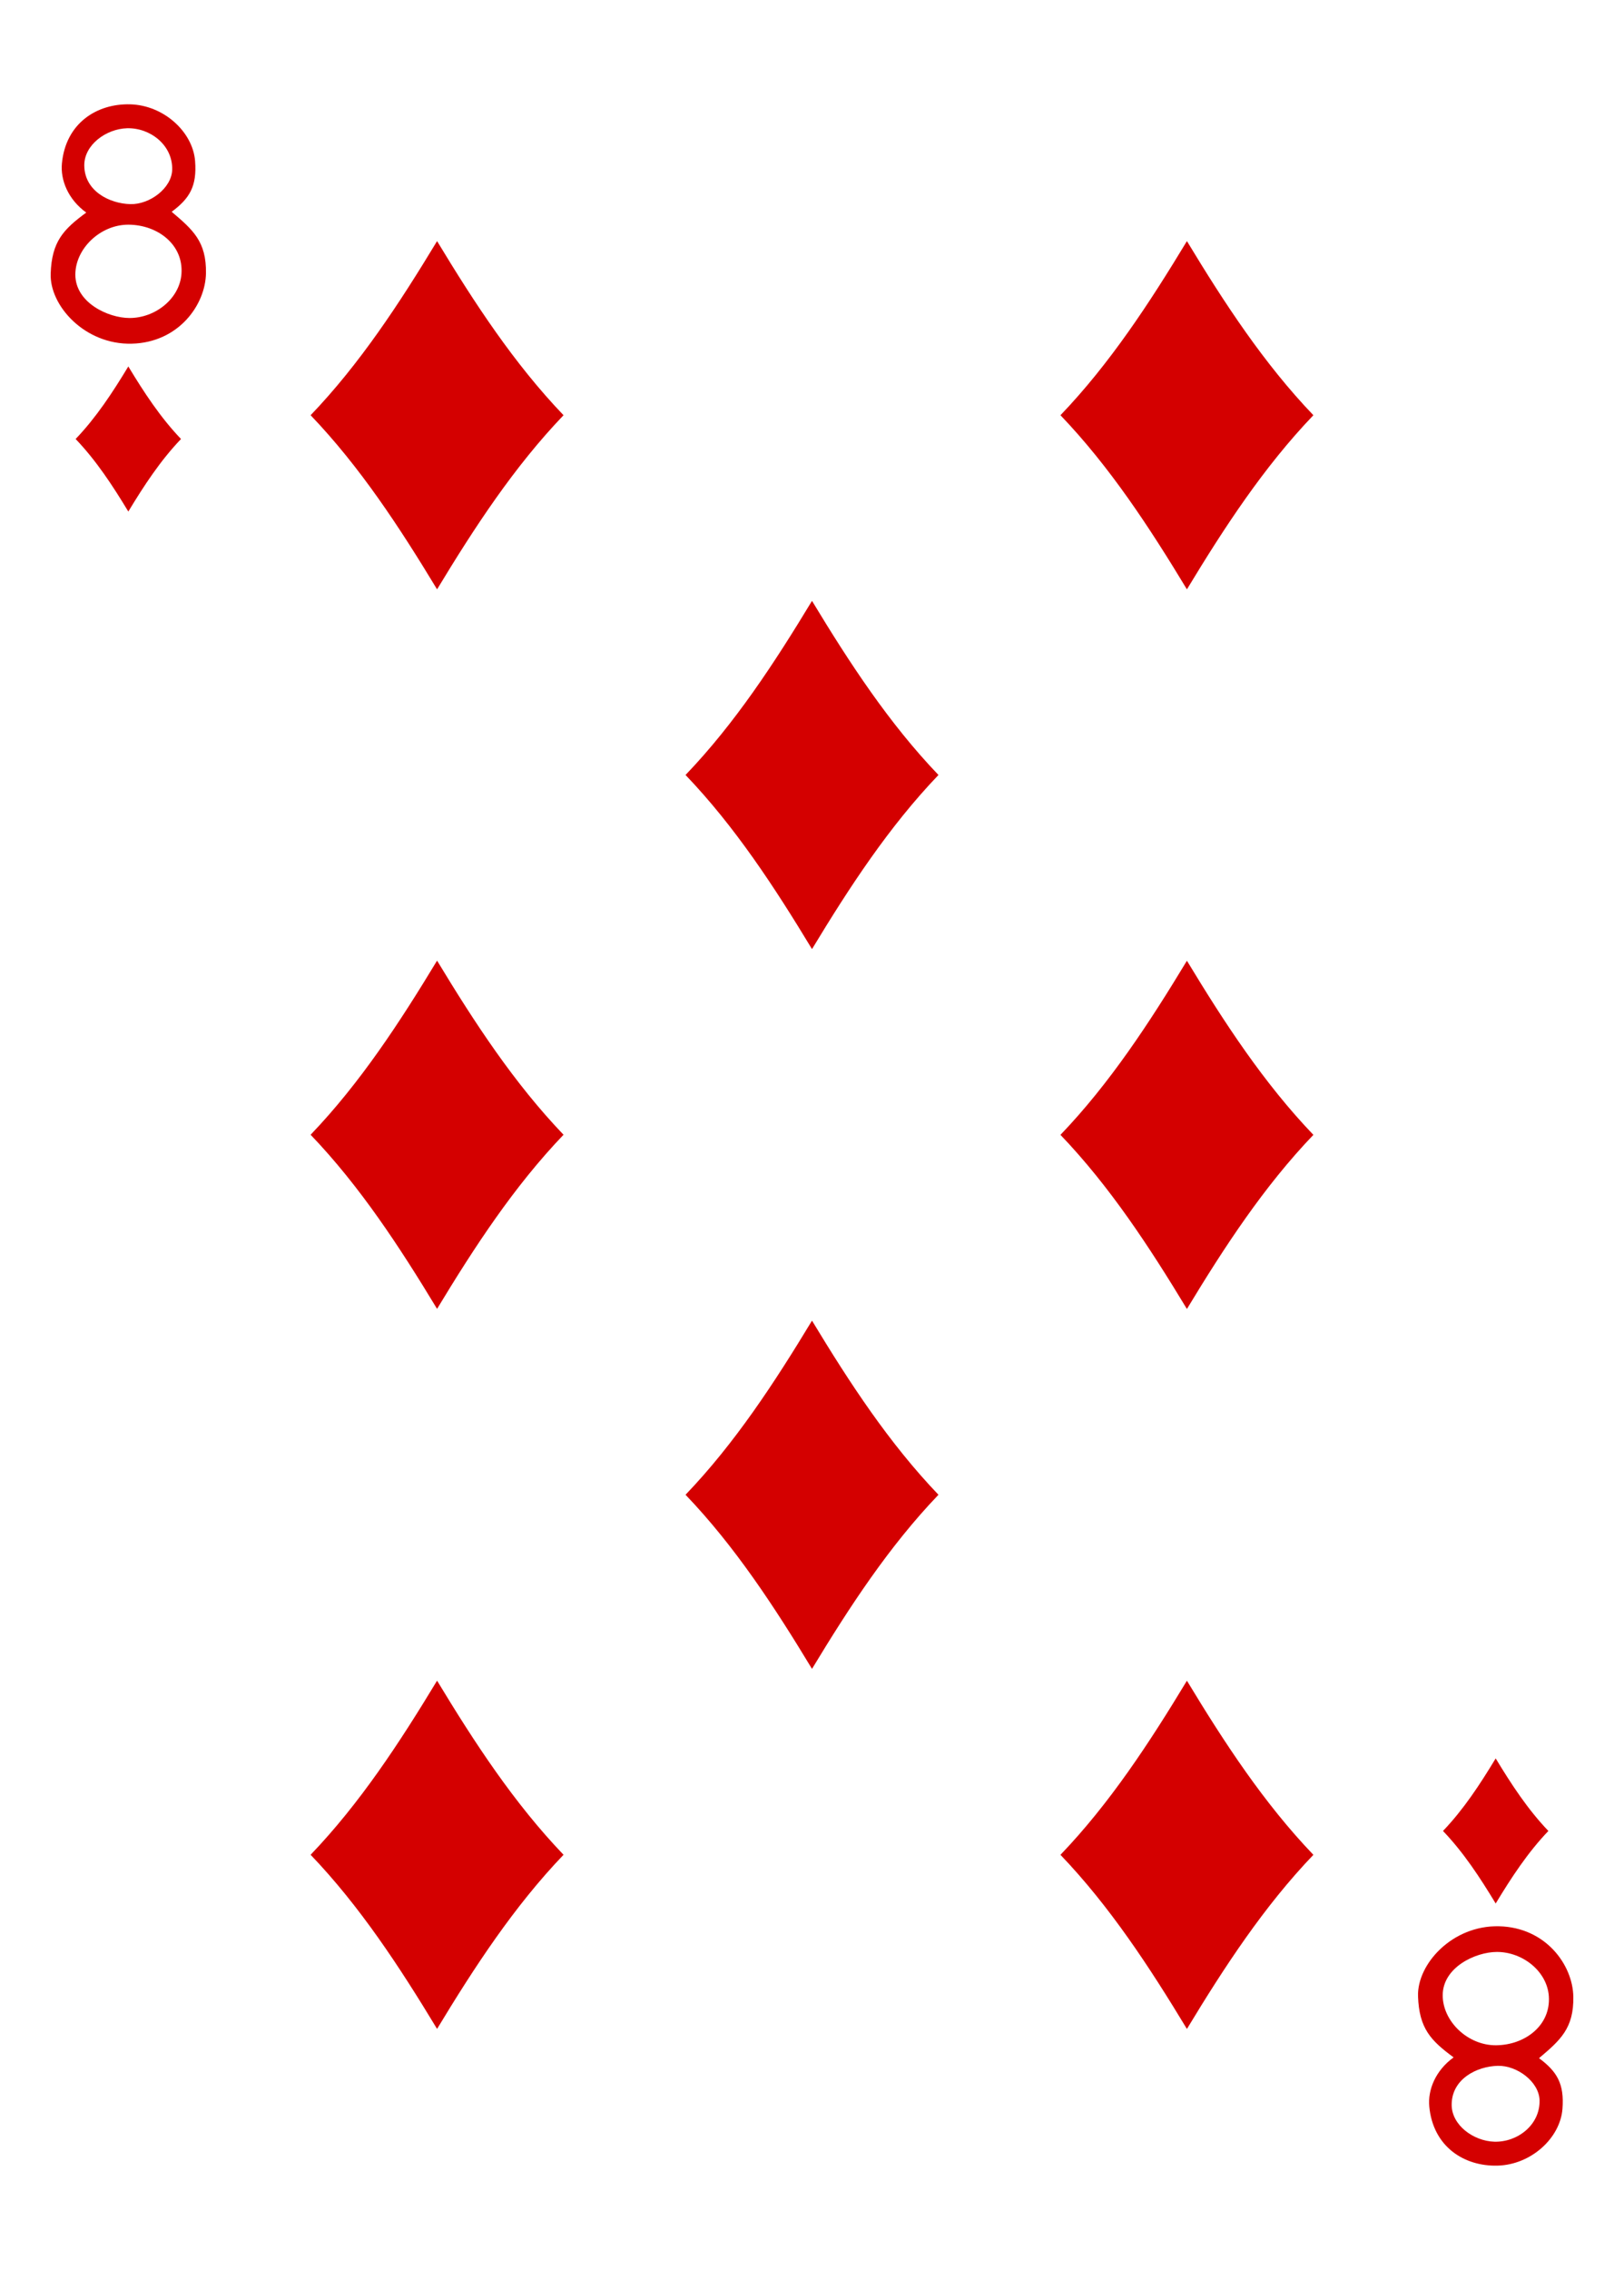 <?xml version="1.0" encoding="UTF-8" standalone="no"?>
<!-- Created with Inkscape (http://www.inkscape.org/) -->

<svg
   xmlns:dc="http://purl.org/dc/elements/1.1/"
   xmlns:cc="http://creativecommons.org/ns#"
   xmlns:rdf="http://www.w3.org/1999/02/22-rdf-syntax-ns#"
   xmlns:svg="http://www.w3.org/2000/svg"
   xmlns="http://www.w3.org/2000/svg"
   xmlns:xlink="http://www.w3.org/1999/xlink"
   xmlns:sodipodi="http://sodipodi.sourceforge.net/DTD/sodipodi-0.dtd"
   xmlns:inkscape="http://www.inkscape.org/namespaces/inkscape"
   width="2.48in"
   height="3.465in"
   viewBox="0 0 223.228 311.812"
   id="svg11376"
   version="1.1"
   inkscape:version="0.91 r13725"
   sodipodi:docname="8-DIAMONDS.svg">
  <defs
     id="defs11378">
    <linearGradient
       id="linearGradient3006">
      <stop
         style="stop-color:#ffffff;stop-opacity:1;"
         offset="0"
         id="stop3008" />
      <stop
         id="stop3014"
         offset="0.377"
         style="stop-color:#7f7f7f;stop-opacity:1;" />
      <stop
         style="stop-color:#ffffff;stop-opacity:1;"
         offset="0.802"
         id="stop3016" />
      <stop
         style="stop-color:#cccccc;stop-opacity:1"
         offset="1"
         id="stop3010" />
    </linearGradient>
    <linearGradient
       id="linearGradient3804">
      <stop
         style="stop-color:#000000;stop-opacity:1;"
         offset="0"
         id="stop3806" />
      <stop
         id="stop3812"
         offset="0.5"
         style="stop-color:#333333;stop-opacity:1" />
      <stop
         style="stop-color:#000000;stop-opacity:1;"
         offset="1"
         id="stop3808" />
    </linearGradient>
    <linearGradient
       id="linearGradient3851">
      <stop
         style="stop-color:#808080;stop-opacity:1;"
         offset="0"
         id="stop3853" />
      <stop
         id="stop3859"
         offset="0.5"
         style="stop-color:#ffffff;stop-opacity:1;" />
      <stop
         style="stop-color:#808080;stop-opacity:1;"
         offset="1"
         id="stop3855" />
    </linearGradient>
    <radialGradient
       inkscape:collect="always"
       xlink:href="#linearGradient3933-4-3"
       id="radialGradient3939-7-7"
       cx="44.15"
       cy="208.928"
       fx="44.15"
       fy="208.928"
       r="74.727"
       gradientTransform="matrix(0.972,-0.004,0.002,0.409,4026.407,-290.651)"
       gradientUnits="userSpaceOnUse" />
    <linearGradient
       inkscape:collect="always"
       id="linearGradient3933-4-3">
      <stop
         style="stop-color:#000000;stop-opacity:1;"
         offset="0"
         id="stop3935-0-7" />
      <stop
         style="stop-color:#000000;stop-opacity:0;"
         offset="1"
         id="stop3937-9-2" />
    </linearGradient>
    <linearGradient
       inkscape:collect="always"
       xlink:href="#linearGradient3006"
       id="linearGradient3012-2-7"
       x1="81.906"
       y1="294.384"
       x2="178.156"
       y2="294.384"
       gradientUnits="userSpaceOnUse"
       gradientTransform="translate(3914.848,-255.282)" />
    <linearGradient
       gradientTransform="translate(3914.848,-376.283)"
       inkscape:collect="always"
       xlink:href="#linearGradient3804"
       id="linearGradient3810-9-1"
       x1="65.224"
       y1="394.696"
       x2="156.749"
       y2="394.696"
       gradientUnits="userSpaceOnUse" />
    <radialGradient
       inkscape:collect="always"
       xlink:href="#linearGradient3024-3-7"
       id="radialGradient3030-7-1"
       cx="114.593"
       cy="428.493"
       fx="114.593"
       fy="428.493"
       r="43.142"
       gradientTransform="matrix(0.791,4.4166814e-8,0,0.481,3940.863,-177.731)"
       gradientUnits="userSpaceOnUse" />
    <linearGradient
       inkscape:collect="always"
       id="linearGradient3024-3-7">
      <stop
         id="stop3028-2-7"
         offset="0"
         style="stop-color:#000000;stop-opacity:1" />
      <stop
         id="stop3026-2-7"
         offset="1"
         style="stop-color:#242424;stop-opacity:1;" />
    </linearGradient>
    <linearGradient
       gradientTransform="translate(3914.848,-376.283)"
       inkscape:collect="always"
       xlink:href="#linearGradient3933-4-3"
       id="linearGradient3113-4-7"
       gradientUnits="userSpaceOnUse"
       x1="145.602"
       y1="375.926"
       x2="183.78"
       y2="390.783" />
    <linearGradient
       gradientTransform="translate(3914.848,-376.283)"
       inkscape:collect="always"
       xlink:href="#linearGradient3933-4-3"
       id="linearGradient3107-7-9"
       x1="113.006"
       y1="395.661"
       x2="116.814"
       y2="405.196"
       gradientUnits="userSpaceOnUse" />
    <linearGradient
       inkscape:collect="always"
       xlink:href="#linearGradient3804"
       id="linearGradient3086-3-9"
       gradientUnits="userSpaceOnUse"
       gradientTransform="matrix(0.438,7.9081918e-4,-6.5324466e-4,0.531,903.27,-3758.355)"
       x1="-158.781"
       y1="459.141"
       x2="-128.625"
       y2="459.141" />
    <linearGradient
       inkscape:collect="always"
       xlink:href="#linearGradient3851"
       id="linearGradient3088-8-0"
       gradientUnits="userSpaceOnUse"
       gradientTransform="matrix(0.438,7.9081918e-4,-6.5324466e-4,0.531,970.151,-3759.495)"
       x1="-311.312"
       y1="463.516"
       x2="-281.156"
       y2="463.516" />
    <radialGradient
       inkscape:collect="always"
       xlink:href="#linearGradient3933-4-3"
       id="radialGradient3939-7-6"
       cx="44.15"
       cy="208.928"
       fx="44.15"
       fy="208.928"
       r="74.727"
       gradientTransform="matrix(0.972,-0.004,0.002,0.409,4026.407,-290.651)"
       gradientUnits="userSpaceOnUse" />
    <linearGradient
       inkscape:collect="always"
       xlink:href="#linearGradient2989-6-6"
       id="linearGradient3004-8"
       gradientUnits="userSpaceOnUse"
       gradientTransform="translate(3896.287,-468.443)"
       x1="104.754"
       y1="536.861"
       x2="201.779"
       y2="536.861" />
    <linearGradient
       id="linearGradient2989-6-6">
      <stop
         style="stop-color:#1f1f1f;stop-opacity:1"
         offset="0"
         id="stop2991-1-5" />
      <stop
         id="stop2997-8-0"
         offset="0.5"
         style="stop-color:#000000;stop-opacity:1;" />
      <stop
         style="stop-color:#444444;stop-opacity:1"
         offset="1"
         id="stop2993-9-9" />
    </linearGradient>
    <linearGradient
       inkscape:collect="always"
       xlink:href="#linearGradient3006"
       id="linearGradient3012-2-0"
       x1="81.906"
       y1="294.384"
       x2="178.156"
       y2="294.384"
       gradientUnits="userSpaceOnUse"
       gradientTransform="translate(3914.848,-255.282)" />
    <linearGradient
       gradientTransform="translate(3914.848,-376.283)"
       inkscape:collect="always"
       xlink:href="#linearGradient3804"
       id="linearGradient3810-9-9"
       x1="65.224"
       y1="394.696"
       x2="156.749"
       y2="394.696"
       gradientUnits="userSpaceOnUse" />
    <radialGradient
       inkscape:collect="always"
       xlink:href="#linearGradient3024-3-7"
       id="radialGradient3030-7-0"
       cx="114.593"
       cy="428.493"
       fx="114.593"
       fy="428.493"
       r="43.142"
       gradientTransform="matrix(0.791,4.4166814e-8,0,0.481,3940.863,-177.731)"
       gradientUnits="userSpaceOnUse" />
    <linearGradient
       gradientTransform="translate(3914.848,-376.283)"
       inkscape:collect="always"
       xlink:href="#linearGradient3933-4-3"
       id="linearGradient3113-4-8"
       gradientUnits="userSpaceOnUse"
       x1="145.602"
       y1="375.926"
       x2="183.78"
       y2="390.783" />
    <linearGradient
       gradientTransform="translate(3914.848,-376.283)"
       inkscape:collect="always"
       xlink:href="#linearGradient3933-4-3"
       id="linearGradient3107-7-3"
       x1="113.006"
       y1="395.661"
       x2="116.814"
       y2="405.196"
       gradientUnits="userSpaceOnUse" />
    <linearGradient
       inkscape:collect="always"
       xlink:href="#linearGradient3804"
       id="linearGradient3086-3-7"
       gradientUnits="userSpaceOnUse"
       gradientTransform="matrix(0.438,7.9081918e-4,-6.5324466e-4,0.531,903.27,-3758.356)"
       x1="-158.781"
       y1="459.141"
       x2="-128.625"
       y2="459.141" />
    <linearGradient
       inkscape:collect="always"
       xlink:href="#linearGradient3851"
       id="linearGradient3088-8-1"
       gradientUnits="userSpaceOnUse"
       gradientTransform="matrix(0.438,7.9081918e-4,-6.5324466e-4,0.531,970.151,-3759.495)"
       x1="-311.312"
       y1="463.516"
       x2="-281.156"
       y2="463.516" />
    <pattern
       inkscape:collect="always"
       xlink:href="#pattern13545-1"
       id="pattern72508"
       patternTransform="matrix(-0.111,0.111,-0.111,-0.111,-70.743,2137.266)" />
    <pattern
       patternTransform="matrix(-0.111,0.111,-0.111,-0.111,-106.117,687.646)"
       id="pattern13545-1"
       xlink:href="#pattern13024-5" />
    <pattern
       id="pattern13024-5"
       patternTransform="translate(-254.024,74.426)"
       height="110.741"
       width="108.618"
       patternUnits="userSpaceOnUse">
      <path
         style="fill:#131f67;fill-opacity:1;stroke:none"
         id="path13016-2"
         d="m -1016.046,25.721 -10.764,16.121 7.177,18.006 -18.658,-5.256 -14.907,12.39 -0.767,-19.369 -16.39,-10.349 18.184,-6.715 4.777,-18.786 12.005,15.219 z"
         transform="translate(1070.355,-11.764)" />
      <path
         transform="matrix(0.866,0.5,-0.5,0.866,946.339,568.728)"
         d="m -1016.046,25.721 -10.764,16.121 7.177,18.006 -18.658,-5.256 -14.907,12.39 -0.767,-19.369 -16.39,-10.349 18.184,-6.715 4.777,-18.786 12.005,15.219 z"
         id="path13018-7"
         style="fill:#131f67;fill-opacity:1;stroke:none" />
      <path
         transform="translate(1124.664,-11.764)"
         style="fill:#131f67;fill-opacity:1;stroke:none"
         id="path13020-6"
         d="m -1016.046,25.721 -10.764,16.121 7.177,18.006 -18.658,-5.256 -14.907,12.39 -0.767,-19.369 -16.39,-10.349 18.184,-6.715 4.777,-18.786 12.005,15.219 z" />
      <path
         transform="matrix(0.866,0.5,-0.5,0.866,1000.648,568.728)"
         d="m -1016.046,25.721 -10.764,16.121 7.177,18.006 -18.658,-5.256 -14.907,12.39 -0.767,-19.369 -16.39,-10.349 18.184,-6.715 4.777,-18.786 12.005,15.219 z"
         id="path13022-1"
         style="fill:#131f67;fill-opacity:1;stroke:none" />
    </pattern>
    <pattern
       inkscape:collect="always"
       xlink:href="#pattern15142-1"
       id="pattern72564"
       patternTransform="matrix(0.106,-0.106,0.106,0.106,-199.211,2428.651)" />
    <pattern
       patternTransform="matrix(0.106,-0.106,0.106,0.106,-598.641,979.032)"
       id="pattern15142-1"
       xlink:href="#pattern13074-4-7" />
    <pattern
       patternTransform="matrix(0.106,-0.106,0.106,0.106,-605.829,365.812)"
       id="pattern13074-4-7"
       xlink:href="#pattern13064-2-4" />
    <pattern
       patternTransform="matrix(0.106,-0.106,0.106,0.106,-836.829,38.812)"
       id="pattern13064-2-4"
       xlink:href="#pattern8526-950-188-3-0" />
    <pattern
       patternTransform="matrix(0.106,-0.106,0.106,0.106,13.114,22.902)"
       id="pattern8526-950-188-3-0"
       xlink:href="#pattern8519-687-26-2-9" />
    <pattern
       patternTransform="matrix(0.106,-0.106,0.106,0.106,-23.656,100.684)"
       id="pattern8519-687-26-2-9"
       xlink:href="#pattern8507-266-27-2-4" />
    <pattern
       patternTransform="matrix(0.106,-0.106,0.106,0.106,194.547,-74.729)"
       id="pattern8507-266-27-2-4"
       xlink:href="#pattern8501-248-271-1-8" />
    <pattern
       patternTransform="matrix(0.065,-0.065,0.065,0.065,194.547,-74.729)"
       id="pattern8501-248-271-1-8"
       xlink:href="#pattern8475-545-163-6-8" />
    <pattern
       patternTransform="matrix(0.11,-0.11,0.11,0.11,-254.024,74.426)"
       id="pattern8475-545-163-6-8"
       xlink:href="#pattern8463-7-486-8-2" />
    <pattern
       id="pattern8463-7-486-8-2"
       patternTransform="translate(-254.024,74.426)"
       height="110.741"
       width="108.618"
       patternUnits="userSpaceOnUse">
      <path
         style="fill:#d40000;fill-opacity:1;stroke:none"
         id="path11396-5-4"
         d="m -1016.046,25.721 -10.764,16.121 7.177,18.006 -18.658,-5.256 -14.907,12.39 -0.767,-19.369 -16.39,-10.349 18.184,-6.715 4.777,-18.786 12.005,15.219 z"
         transform="translate(1070.355,-11.764)" />
      <path
         transform="matrix(0.866,0.5,-0.5,0.866,946.339,568.728)"
         d="m -1016.046,25.721 -10.764,16.121 7.177,18.006 -18.658,-5.256 -14.907,12.39 -0.767,-19.369 -16.39,-10.349 18.184,-6.715 4.777,-18.786 12.005,15.219 z"
         id="path11398-7-5"
         style="fill:#d40000;fill-opacity:1;stroke:none" />
      <path
         transform="translate(1124.664,-11.764)"
         style="fill:#d40000;fill-opacity:1;stroke:none"
         id="path11400-6-5"
         d="m -1016.046,25.721 -10.764,16.121 7.177,18.006 -18.658,-5.256 -14.907,12.39 -0.767,-19.369 -16.39,-10.349 18.184,-6.715 4.777,-18.786 12.005,15.219 z" />
      <path
         transform="matrix(0.866,0.5,-0.5,0.866,1000.648,568.728)"
         d="m -1016.046,25.721 -10.764,16.121 7.177,18.006 -18.658,-5.256 -14.907,12.39 -0.767,-19.369 -16.39,-10.349 18.184,-6.715 4.777,-18.786 12.005,15.219 z"
         id="path11402-1-1"
         style="fill:#d40000;fill-opacity:1;stroke:none" />
    </pattern>
  </defs>
  <sodipodi:namedview
     id="base"
     pagecolor="#ffffff"
     bordercolor="#666666"
     borderopacity="1.0"
     inkscape:pageopacity="0.0"
     inkscape:pageshadow="2"
     inkscape:zoom="0.25268827"
     inkscape:cx="1972.0559"
     inkscape:cy="-492.08641"
     inkscape:document-units="px"
     inkscape:current-layer="layer1"
     showgrid="false"
     units="in"
     inkscape:window-width="1292"
     inkscape:window-height="1024"
     inkscape:window-x="593"
     inkscape:window-y="0"
     inkscape:window-maximized="0"
     fit-margin-top="0"
     fit-margin-left="0"
     fit-margin-right="0"
     fit-margin-bottom="0" />
  <g
     inkscape:label="Layer 1"
     inkscape:groupmode="layer"
     id="layer1"
     transform="translate(-1882.111,1907.829)">
    <path
       inkscape:connector-curvature="0"
       id="path6926-2"
       d="m 1899.749,-1837.581 c -2.151,-3.557 -4.415,-7.015 -7.243,-9.968 2.828,-2.953 5.092,-6.411 7.243,-9.968 2.151,3.557 4.415,7.015 7.243,9.968 -2.828,2.953 -5.092,6.411 -7.243,9.968 z"
       style="display:inline;opacity:1;fill:#d40000" />
    <path
       inkscape:connector-curvature="0"
       id="path6928-9"
       d="m 2045.26,-1826.893 c -5.163,-8.537 -10.595,-16.835 -17.383,-23.923 6.788,-7.088 12.22,-15.386 17.383,-23.923 5.163,8.537 10.595,16.835 17.383,23.923 -6.788,7.088 -12.22,15.386 -17.383,23.923 z"
       style="display:inline;opacity:1;fill:#d40000" />
    <path
       style="display:inline;opacity:1;fill:#d40000"
       d="m 2087.701,-1646.33 c -2.151,-3.557 -4.415,-7.015 -7.243,-9.968 2.828,-2.953 5.092,-6.411 7.243,-9.968 2.151,3.557 4.414,7.015 7.243,9.968 -2.829,2.953 -5.092,6.411 -7.243,9.968 z"
       id="path6930-6"
       inkscape:connector-curvature="0" />
    <path
       inkscape:connector-curvature="0"
       id="path6932-2"
       d="m 1942.189,-1826.893 c -5.163,-8.537 -10.595,-16.835 -17.383,-23.923 6.788,-7.088 12.22,-15.386 17.383,-23.923 5.163,8.537 10.595,16.835 17.383,23.923 -6.788,7.088 -12.22,15.386 -17.383,23.923 z"
       style="display:inline;opacity:1;fill:#d40000" />
    <path
       style="display:inline;opacity:1;fill:#d40000"
       d="m 1993.725,-1777.463 c -5.163,-8.537 -10.595,-16.835 -17.383,-23.923 6.788,-7.088 12.22,-15.386 17.383,-23.923 5.163,8.537 10.595,16.835 17.383,23.923 -6.788,7.088 -12.22,15.386 -17.383,23.923 z"
       id="path6938-4"
       inkscape:connector-curvature="0" />
    <path
       inkscape:connector-curvature="0"
       id="path6942-4"
       d="m 1942.189,-1728.032 c -5.163,-8.537 -10.595,-16.835 -17.383,-23.923 6.788,-7.088 12.22,-15.386 17.383,-23.923 5.163,8.537 10.595,16.835 17.383,23.923 -6.788,7.088 -12.22,15.386 -17.383,23.923 z"
       style="display:inline;opacity:1;fill:#d40000" />
    <path
       inkscape:connector-curvature="0"
       id="path6944-9"
       d="m 2045.26,-1728.017 c -5.163,-8.537 -10.595,-16.835 -17.383,-23.923 6.788,-7.088 12.22,-15.386 17.383,-23.923 5.163,8.537 10.595,16.835 17.383,23.923 -6.788,7.088 -12.22,15.386 -17.383,23.923 z"
       style="display:inline;opacity:1;fill:#d40000" />
    <path
       style="display:inline;opacity:1;fill:#d40000"
       d="m 1942.189,-1629.101 c -5.163,-8.537 -10.595,-16.835 -17.383,-23.923 6.788,-7.088 12.22,-15.386 17.383,-23.923 5.163,8.537 10.595,16.835 17.383,23.923 -6.788,7.088 -12.22,15.386 -17.383,23.923 z"
       id="path6948-4"
       inkscape:connector-curvature="0" />
    <path
       style="display:inline;opacity:1;fill:#d40000"
       d="m 2045.26,-1629.094 c -5.163,-8.537 -10.595,-16.835 -17.383,-23.923 6.788,-7.088 12.22,-15.386 17.383,-23.923 5.163,8.537 10.595,16.835 17.383,23.923 -6.788,7.088 -12.22,15.386 -17.383,23.923 z"
       id="path6950-4"
       inkscape:connector-curvature="0" />
    <path
       inkscape:connector-curvature="0"
       id="path6956-4"
       d="m 1993.725,-1678.567 c -5.163,-8.537 -10.595,-16.835 -17.383,-23.923 6.788,-7.088 12.22,-15.386 17.383,-23.923 5.163,8.538 10.595,16.835 17.383,23.923 -6.788,7.088 -12.22,15.386 -17.383,23.923 z"
       style="display:inline;opacity:1;fill:#d40000" />
    <path
       d="m 1889.076,-1870.278 c 0.156,-4.416 1.751,-6.072 4.891,-8.383 -2.505,-1.809 -3.561,-4.476 -3.346,-6.746 0.516,-5.497 4.755,-8.244 9.381,-8.127 4.63,0.123 8.614,3.797 8.925,7.792 0.27,3.472 -0.76,5.148 -3.22,6.974 2.92,2.468 4.784,4.09 4.715,8.439 -0.069,4.349 -3.764,9.525 -10.205,9.683 -6.441,0.158 -11.301,-5.216 -11.14,-9.632 l 0,0 z m 17.979,0.016 c 0.275,-3.998 -3.255,-6.695 -7.239,-6.734 -3.88,-0.042 -7.349,3.274 -7.349,6.863 0,3.855 4.514,5.95 7.43,5.959 3.544,0.016 6.919,-2.646 7.159,-6.088 l 0,0 z m -1.275,-14.302 c 0.076,-3.364 -3.025,-5.777 -6.224,-5.681 -2.845,0.088 -5.854,2.26 -5.86,5.074 0,3.523 3.425,5.283 6.35,5.351 2.655,0.06 5.674,-2.199 5.734,-4.744 l 0,0 z m 0,0"
       id="path27-00-7-8-6"
       inkscape:connector-curvature="0"
       style="opacity:1;fill:#d40000;fill-opacity:1" />
    <path
       d="m 2077.028,-1633.569 c 0.156,4.416 1.751,6.072 4.891,8.383 -2.505,1.809 -3.561,4.476 -3.346,6.746 0.516,5.497 4.755,8.244 9.381,8.127 4.63,-0.123 8.614,-3.797 8.925,-7.791 0.27,-3.472 -0.76,-5.148 -3.22,-6.974 2.92,-2.468 4.784,-4.09 4.715,-8.439 -0.069,-4.349 -3.764,-9.525 -10.205,-9.683 -6.441,-0.158 -11.301,5.216 -11.14,9.632 l 0,0 z m 17.979,-0.016 c 0.275,3.998 -3.255,6.695 -7.239,6.734 -3.88,0.042 -7.349,-3.274 -7.349,-6.863 0,-3.855 4.514,-5.95 7.43,-5.959 3.544,-0.016 6.919,2.646 7.159,6.088 l 0,0 z m -1.275,14.302 c 0.076,3.364 -3.025,5.777 -6.224,5.681 -2.845,-0.088 -5.854,-2.26 -5.859,-5.074 0,-3.523 3.425,-5.283 6.35,-5.351 2.655,-0.06 5.674,2.199 5.734,4.744 l 0,0 z m 0,0"
       id="path27-0-1-9-8"
       inkscape:connector-curvature="0"
       style="opacity:1;fill:#d40000;fill-opacity:1" />
  </g>
</svg>
